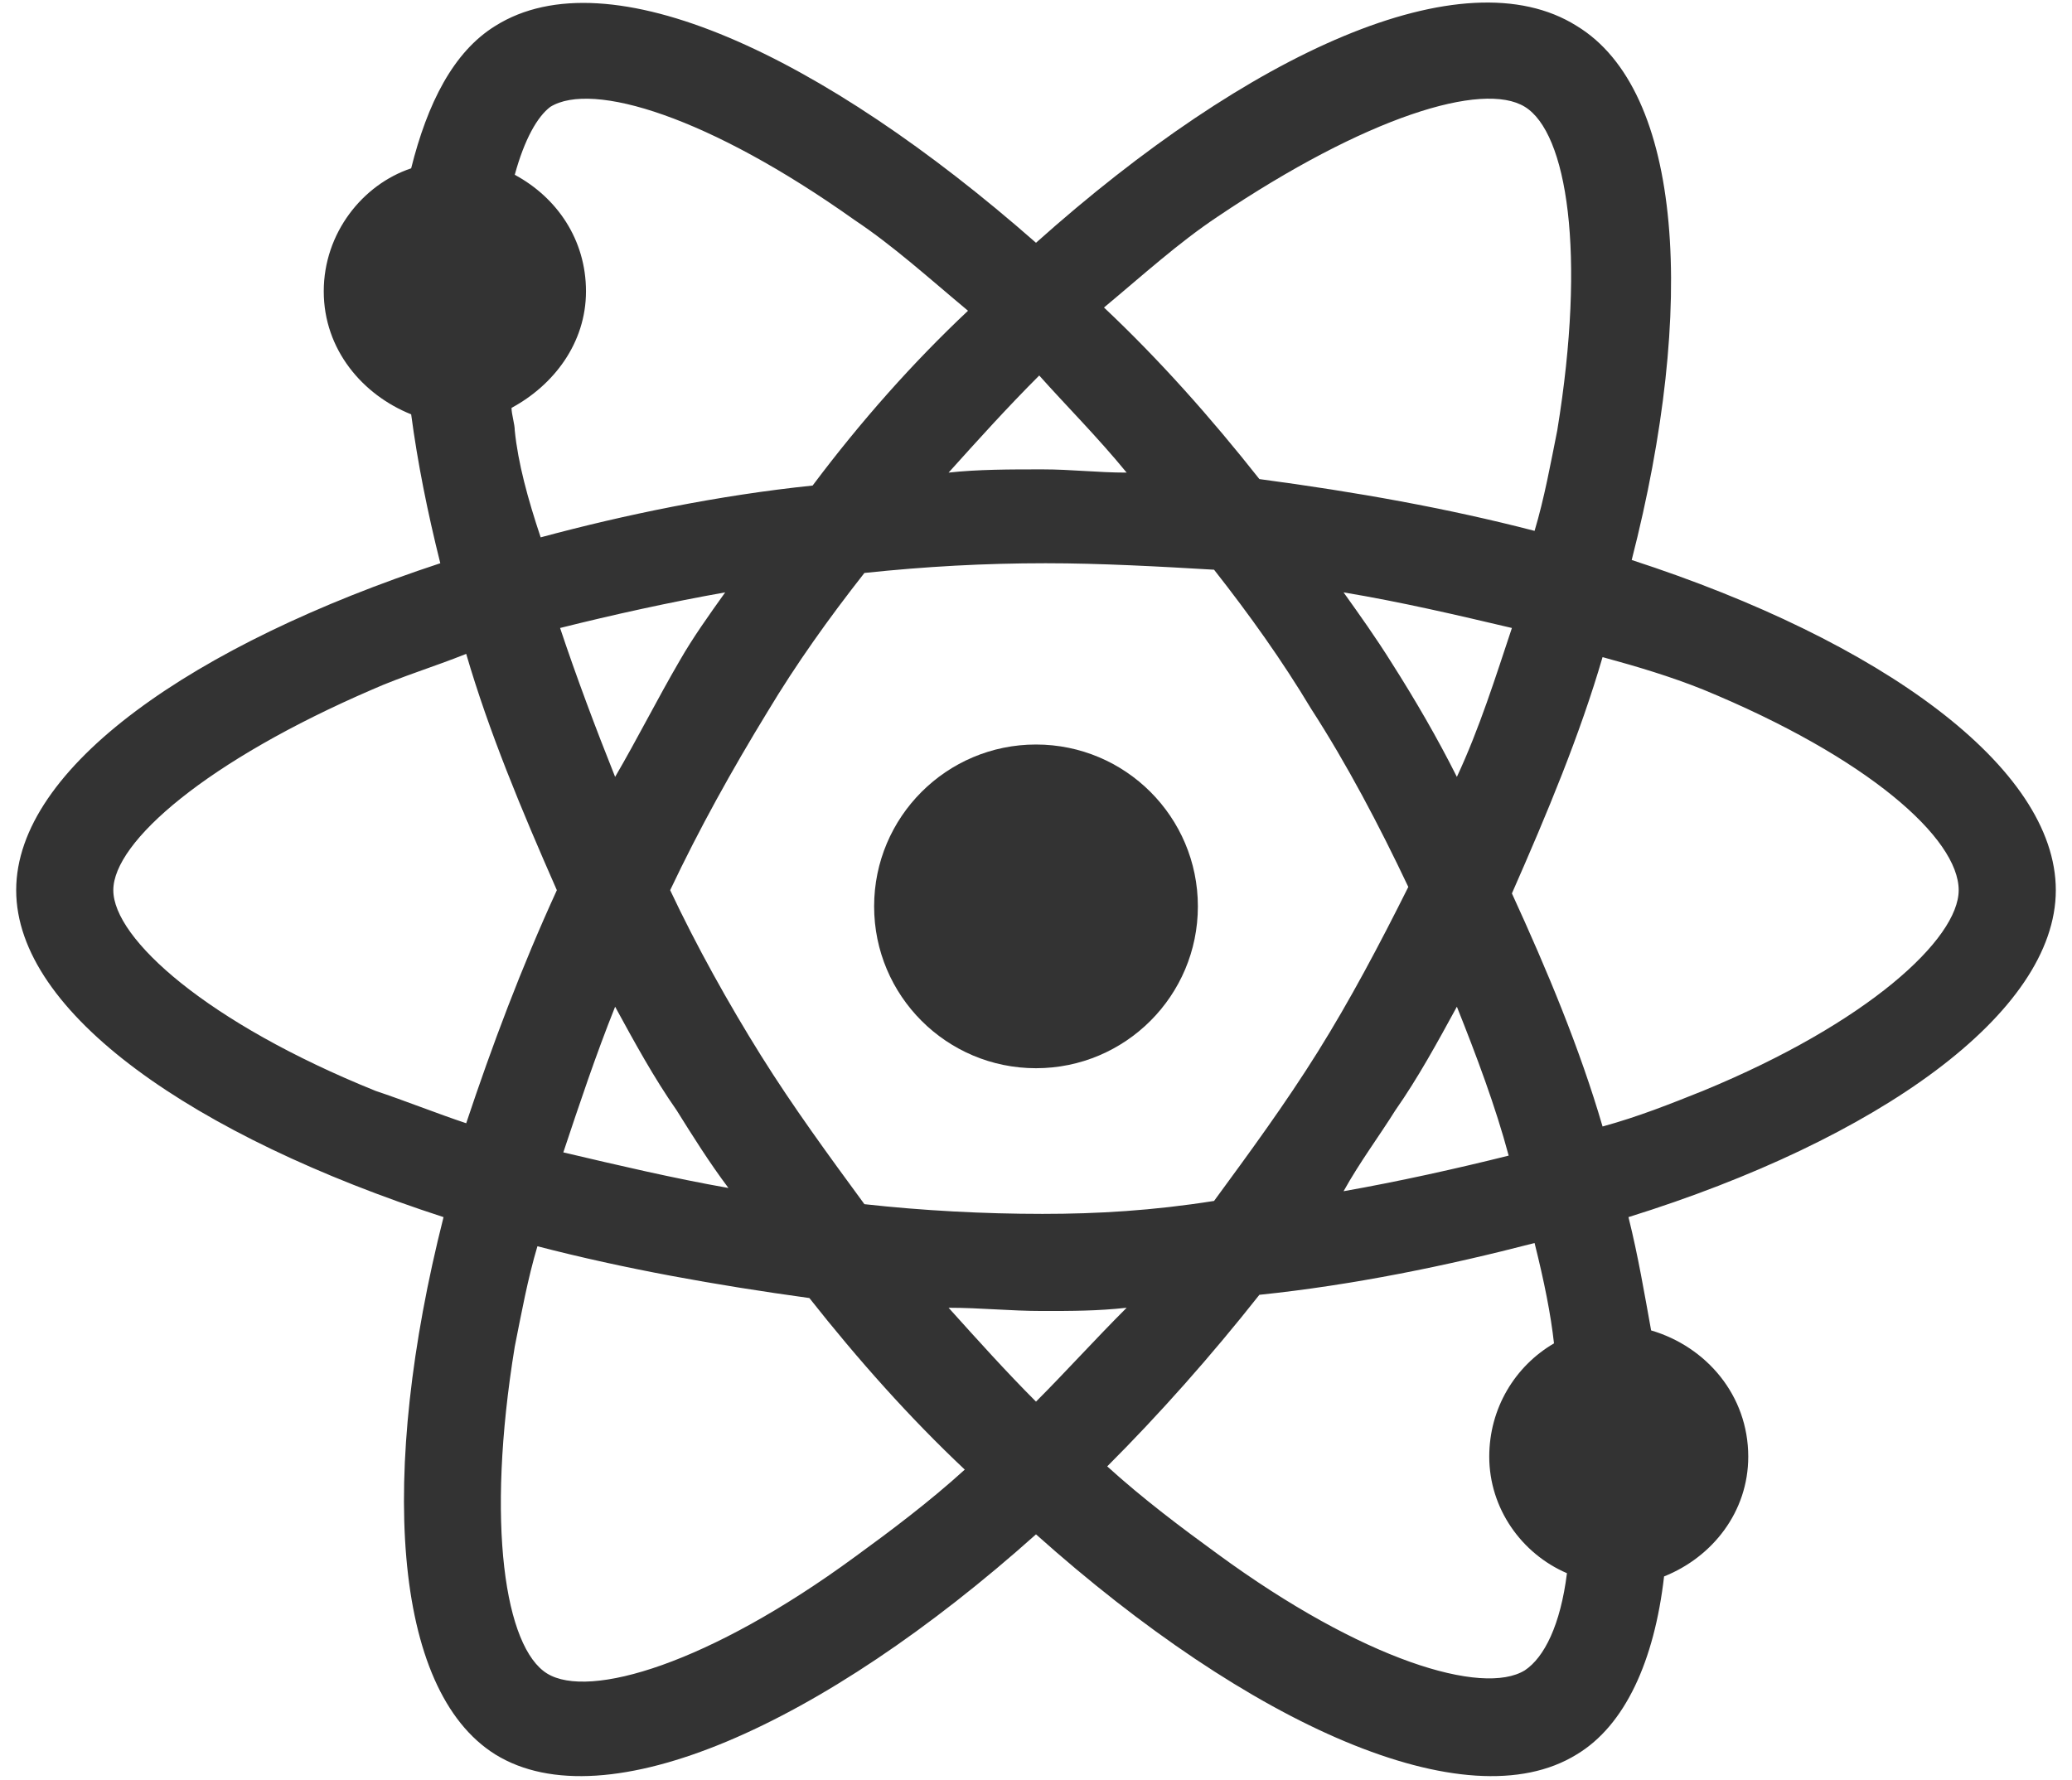 <?xml version="1.0" encoding="utf-8"?>
<!-- Generator: Adobe Illustrator 21.0.0, SVG Export Plug-In . SVG Version: 6.00 Build 0)  -->
<svg version="1.1" id="Layer_1" xmlns="http://www.w3.org/2000/svg" xmlns:xlink="http://www.w3.org/1999/xlink" x="0px" y="0px"
	 viewBox="0 0 64 55" style="enable-background:new 0 0 64 55;" xml:space="preserve">
<style type="text/css">
	.st0{fill:#333333;}
</style>
<title>universe</title>
<desc>Created with Sketch.</desc>
<g>
	<path class="st0" d="M63.5,27.5c0-3.8-5.4-7.7-13.1-10.2c2-7.8,1.6-14.5-1.7-16.5C45.2-1.4,38.6,1.6,32,7.5
		c-6.6-5.8-13.2-8.9-16.7-6.7c-1.3,0.8-2.1,2.4-2.6,4.4C11.2,5.7,10,7.2,10,9c0,1.8,1.2,3.2,2.7,3.8c0.2,1.5,0.5,3,0.9,4.6
		C6,19.9,0.5,23.7,0.5,27.5c0,3.8,5.5,7.6,13.2,10.1c-2,7.9-1.6,14.6,1.6,16.6c3.4,2.1,10.1-0.9,16.7-6.8c6.6,5.9,13.3,8.9,16.7,6.8
		c1.5-0.9,2.4-2.9,2.7-5.5c1.5-0.6,2.6-2,2.6-3.7c0-1.9-1.3-3.4-3-3.9c-0.2-1.1-0.4-2.3-0.7-3.5C58,35.2,63.5,31.3,63.5,27.5z
		 M52.6,21.3c5.1,2.1,7.9,4.6,7.9,6.2c0,1.5-2.8,4.1-7.9,6.2c-1,0.4-2,0.8-3.1,1.1c-0.7-2.4-1.7-4.8-2.8-7.2
		c1.1-2.5,2.1-4.9,2.8-7.3C50.6,20.6,51.6,20.9,52.6,21.3z M32,43.3c-0.9-0.9-1.8-1.9-2.7-2.9c1,0,1.9,0.1,2.9,0.1
		c0.9,0,1.7,0,2.6-0.1C33.8,41.4,32.9,42.4,32,43.3z M32.2,37.5c-1.8,0-3.7-0.1-5.5-0.3c-1.1-1.5-2.2-3-3.2-4.6
		c-1-1.6-2-3.4-2.8-5.1c0.9-1.9,1.9-3.7,3-5.5c0.9-1.5,1.9-2.9,3-4.3c1.9-0.2,3.7-0.3,5.6-0.3c1.7,0,3.5,0.1,5.2,0.2
		c1.1,1.4,2.1,2.8,3,4.3c1.1,1.7,2.1,3.6,3,5.5c-0.9,1.8-1.8,3.5-2.8,5.1c-1,1.6-2.1,3.1-3.2,4.6C35.6,37.4,33.9,37.5,32.2,37.5z
		 M22.5,36.7c-1.7-0.3-3.4-0.7-5.1-1.1c0.5-1.5,1-3,1.6-4.5c0.6,1.1,1.2,2.2,1.9,3.2C21.4,35.1,21.9,35.9,22.5,36.7z M19,24
		c-0.6-1.5-1.2-3.1-1.7-4.6c1.6-0.4,3.4-0.8,5.1-1.1c-0.5,0.7-1,1.4-1.4,2.1C20.3,21.6,19.7,22.8,19,24z M34.8,14.6
		c-0.9,0-1.7-0.1-2.6-0.1c-1,0-2,0-2.9,0.1c0.9-1,1.8-2,2.8-3C32.9,12.5,33.9,13.5,34.8,14.6z M41.5,18.3c1.8,0.3,3.5,0.7,5.2,1.1
		c-0.5,1.5-1,3.1-1.7,4.6c-0.6-1.2-1.3-2.4-2-3.5C42.5,19.7,42,19,41.5,18.3z M43.1,34.3c0.7-1,1.3-2.1,1.9-3.2
		c0.6,1.5,1.2,3.1,1.6,4.6c-1.6,0.4-3.4,0.8-5.1,1.1C42,35.9,42.6,35.1,43.1,34.3z M47.1,3.3c1.3,0.8,1.9,4.5,1,10
		c-0.2,1-0.4,2.1-0.7,3.1c-2.7-0.7-5.5-1.2-8.5-1.6c-1.5-1.9-3.1-3.7-4.8-5.3c1.2-1,2.3-2,3.5-2.8C42.2,3.6,45.8,2.5,47.1,3.3z
		 M15.9,13.3c0-0.2-0.1-0.5-0.1-0.7c1.3-0.7,2.3-2,2.3-3.6c0-1.6-0.9-2.9-2.2-3.6c0.3-1.1,0.7-1.8,1.1-2.1c1.3-0.8,4.9,0.3,9.4,3.5
		c1.2,0.8,2.3,1.8,3.5,2.8c-1.7,1.6-3.3,3.4-4.8,5.4c-2.9,0.3-5.8,0.9-8.4,1.6C16.3,15.4,16,14.3,15.9,13.3z M11.6,33.7
		c-5.2-2.1-8.1-4.7-8.1-6.2c0-1.5,2.9-4,8-6.2c0.9-0.4,1.9-0.7,2.9-1.1c0.7,2.4,1.7,4.8,2.8,7.3c-1.1,2.4-2,4.8-2.8,7.2
		C13.5,34.4,12.5,34,11.6,33.7z M16.9,51.7c-1.3-0.8-1.9-4.6-1-10.1c0.2-1,0.4-2.1,0.7-3.1c2.7,0.7,5.5,1.2,8.4,1.6
		c1.5,1.9,3.1,3.7,4.8,5.3c-1.1,1-2.3,1.9-3.4,2.7C21.9,51.4,18.2,52.5,16.9,51.7z M48,41.5c-1.2,0.7-2,2-2,3.5c0,1.6,1,3,2.4,3.6
		c-0.2,1.6-0.7,2.6-1.3,3c-1.3,0.8-5-0.3-9.5-3.6c-1.1-0.8-2.3-1.7-3.4-2.7c1.6-1.6,3.2-3.4,4.7-5.3c2.9-0.3,5.8-0.9,8.5-1.6
		C47.7,39.6,47.9,40.6,48,41.5z"/>
	<circle class="st0" cx="32" cy="28" r="5"/>
</g>
</svg>
